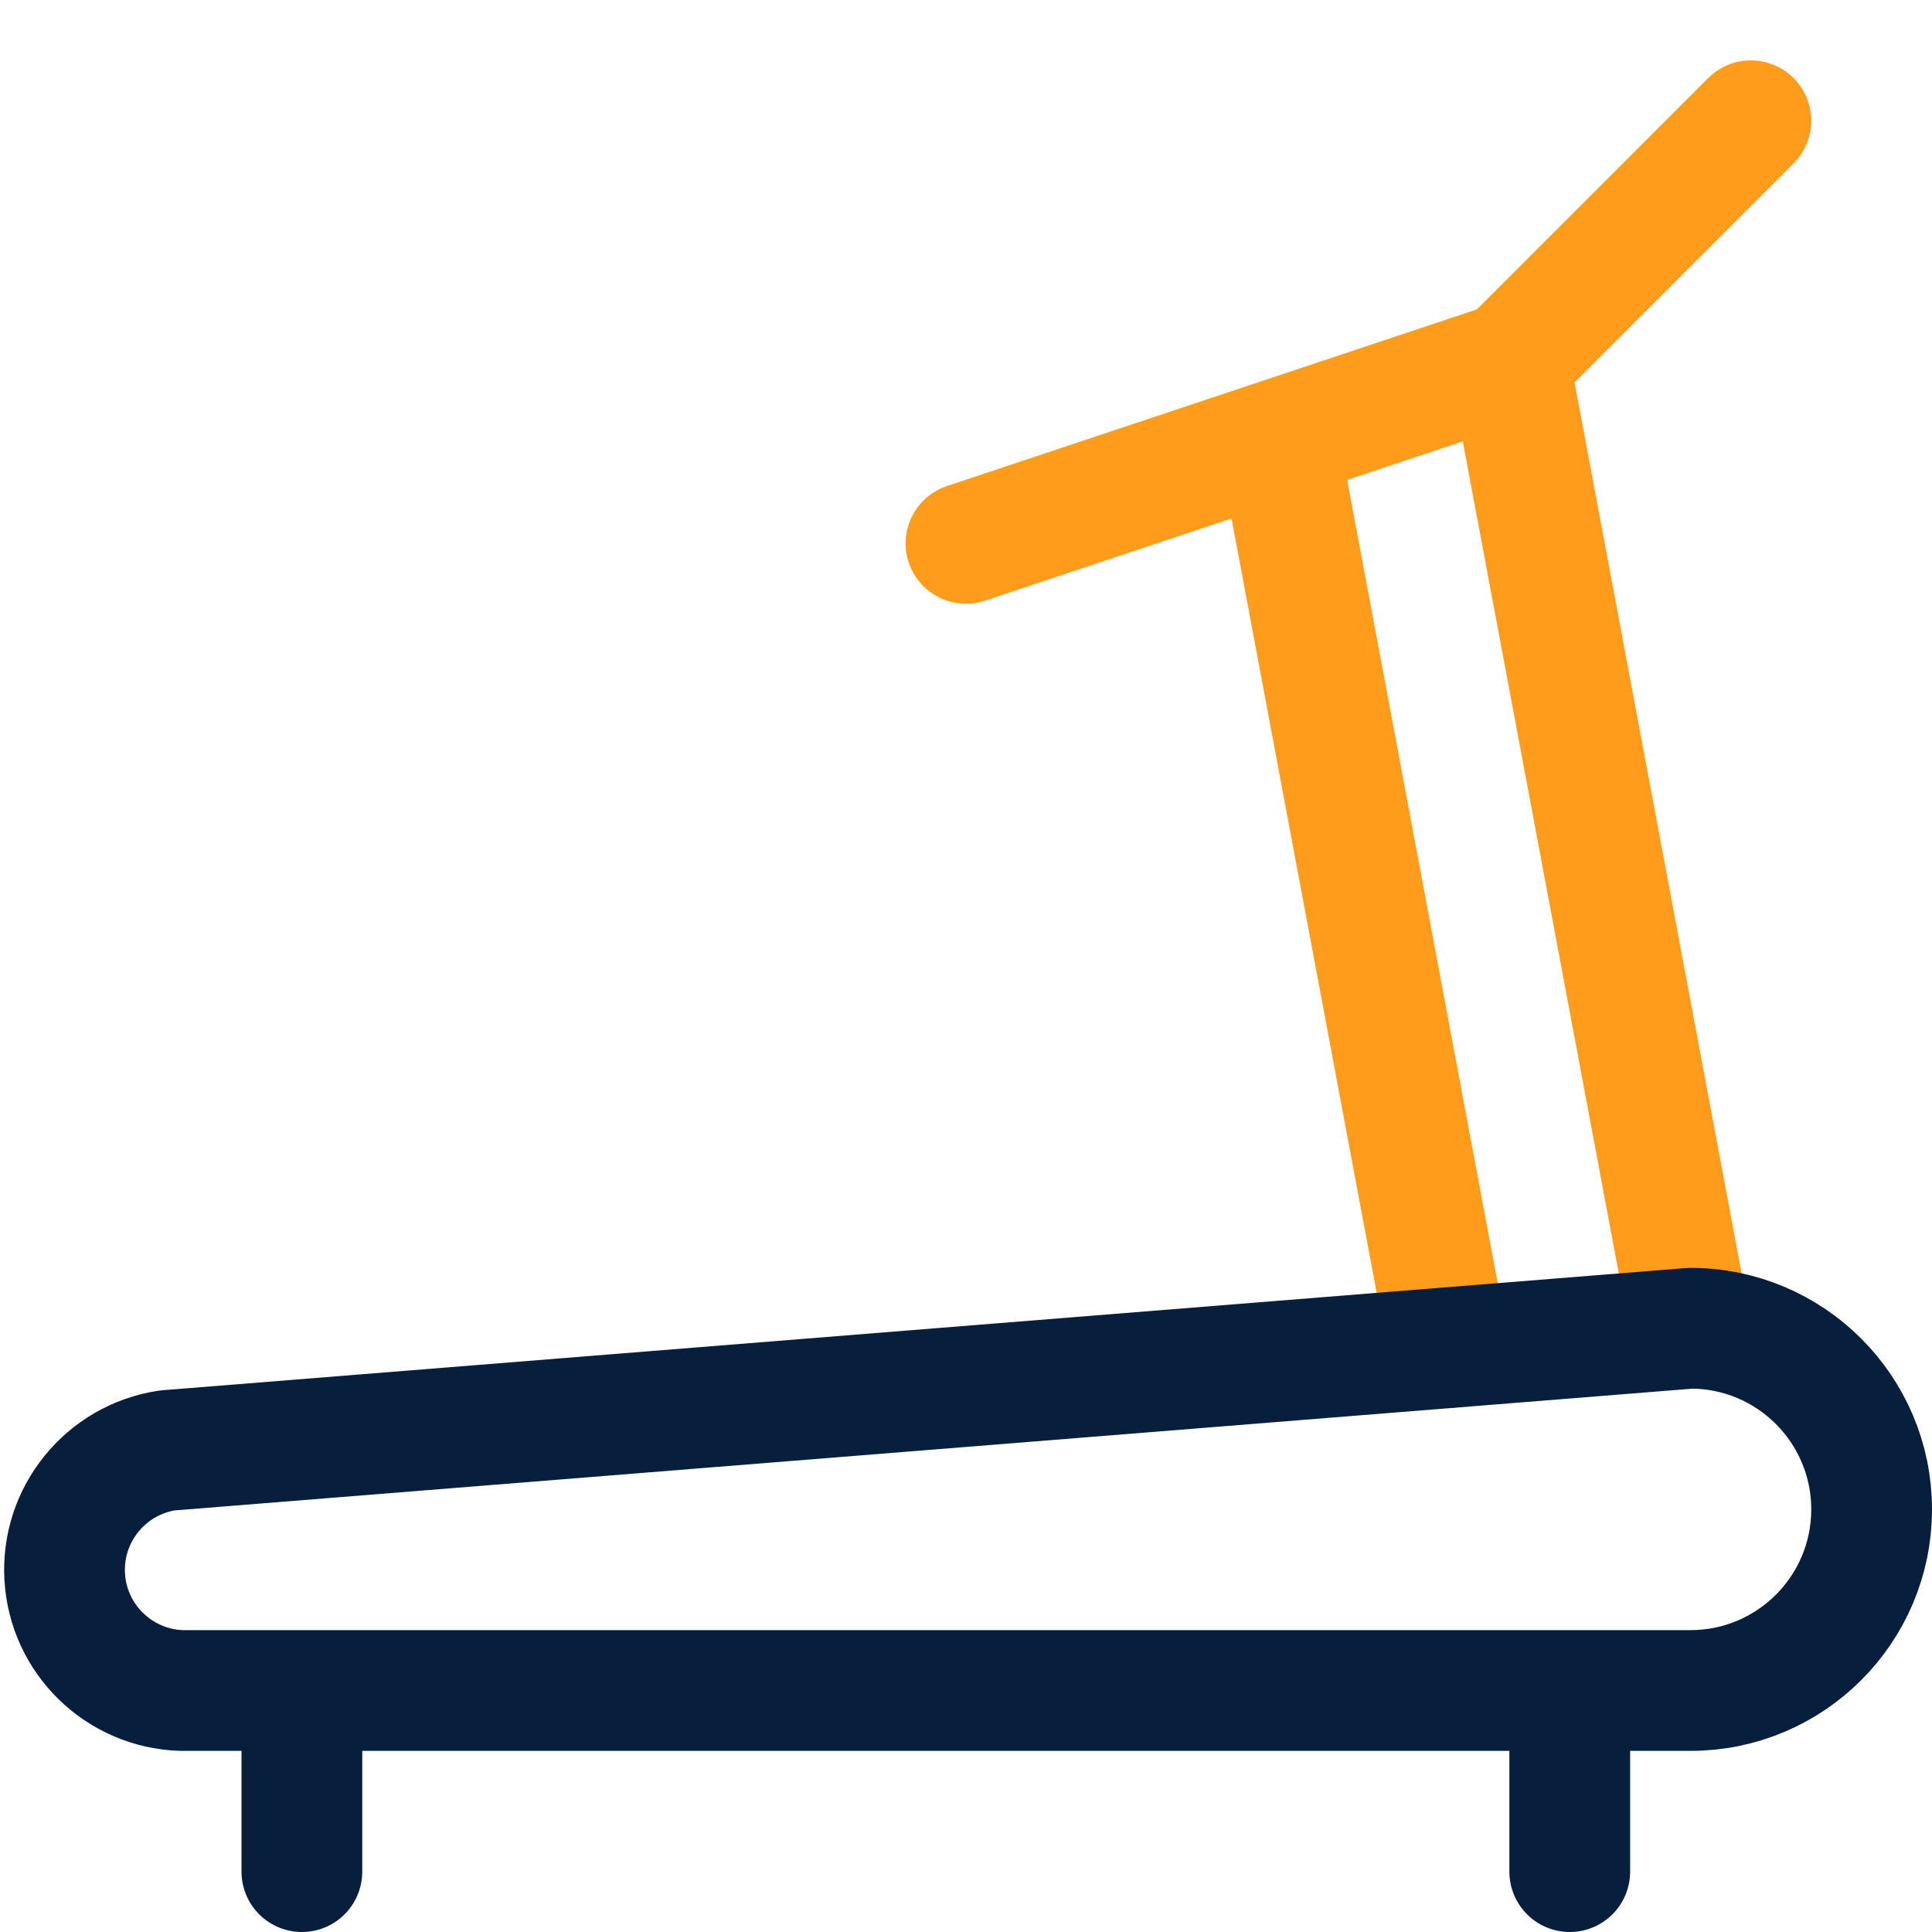 <svg xmlns="http://www.w3.org/2000/svg" width="16" height="16" viewBox="0 0 16 16">
    <g fill="none" fill-rule="evenodd" stroke-linecap="round" stroke-linejoin="round">
        <path stroke="#FF9C1C" d="M8 3.5L12.5 2 14.5 0M14 10L12.5 2M10.585 2.638L11.995 10.161" transform="translate(0 1)"/>
        <path stroke="#081E3D" d="M14 13c.828 0 1.5-.672 1.5-1.5S14.828 10 14 10L1.384 11.012c-.51.078-.878.531-.848 1.047.03.515.448.923.964.941H14zM2.5 14.5L2.5 13M13 14.5L13 13" transform="translate(0 1)"/>
    </g>
</svg>
